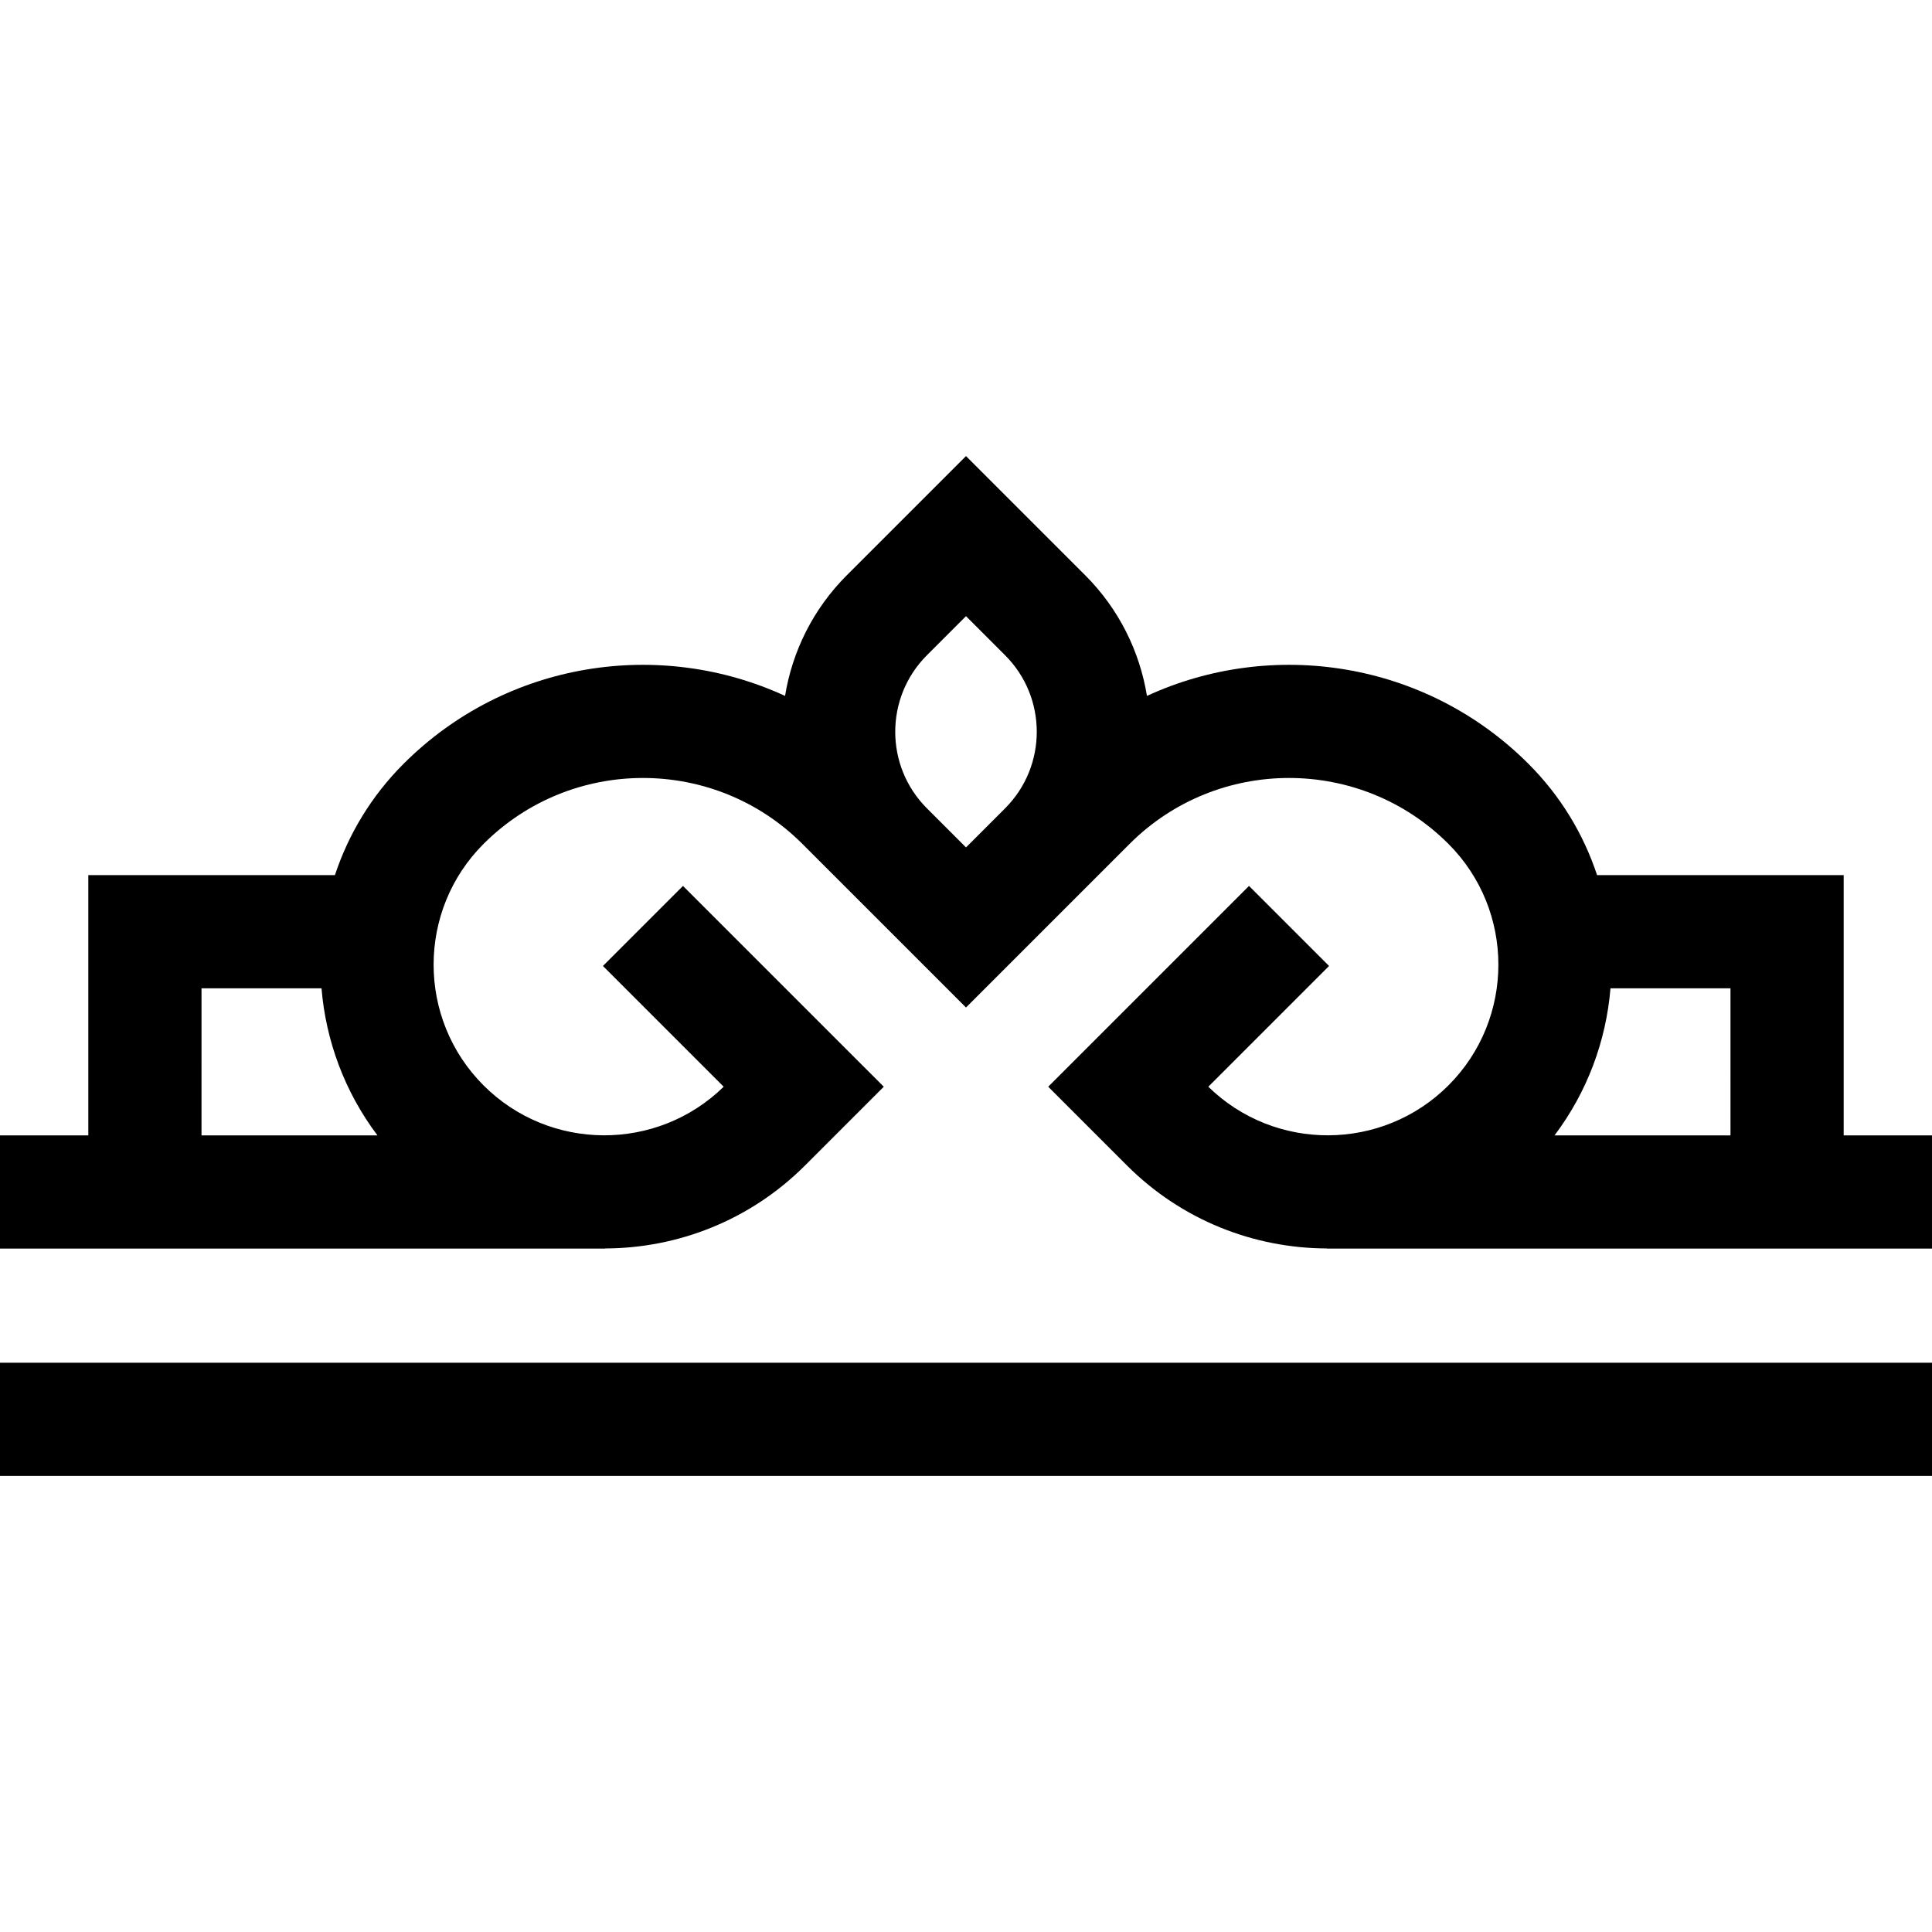 <svg id="Capa_1" enable-background="new 0 0 512 512" height="512" viewBox="0 0 512 512" width="512" xmlns="http://www.w3.org/2000/svg"><g><path d="m488.596 300.887v-68.97h-65.355c-3.564-10.785-9.61-20.923-18.174-29.488-27.295-27.296-67.942-33.296-101.112-18.009-1.909-11.715-7.355-22.959-16.37-31.974l-31.585-31.583-31.584 31.584c-9.015 9.014-14.461 20.259-16.37 31.974-33.17-15.287-73.818-9.285-101.112 18.009-8.565 8.565-14.61 18.703-18.174 29.488h-65.356v68.97h-23.404v30h160.36v-.037c19.198-.055 38.379-7.385 52.994-22l20.858-20.859-53.212-53.211-21.213 21.213 31.997 31.998c-17.672 17.29-46.112 17.172-63.639-.353-17.643-17.643-17.643-46.351 0-63.995 23.294-23.295 61.201-23.297 84.499 0l11.765 11.765.006.006 31.585 31.583 31.584-31.584c.002-.002.004-.004.006-.006l11.765-11.765c23.294-23.295 61.199-23.297 84.499 0 17.643 17.644 17.643 46.352 0 63.995-17.525 17.524-45.968 17.642-63.639.353l31.997-31.998-21.213-21.213-53.212 53.211 20.858 20.859c14.615 14.615 33.796 21.945 52.994 22v.037h160.361v-30zm-435.192-38.969h31.801c1.147 13.822 6.089 27.377 14.826 38.97h-46.627zm192.225-88.258 10.371-10.371 10.371 10.371c11.175 11.175 11.177 29.357.006 40.535l-10.377 10.377-10.377-10.377c-11.171-11.178-11.169-29.36.006-40.535zm212.967 127.227h-46.627c8.737-11.592 13.679-25.148 14.826-38.97h31.801z"/><path d="m0 361.137h512v30h-512z"/></g></svg>